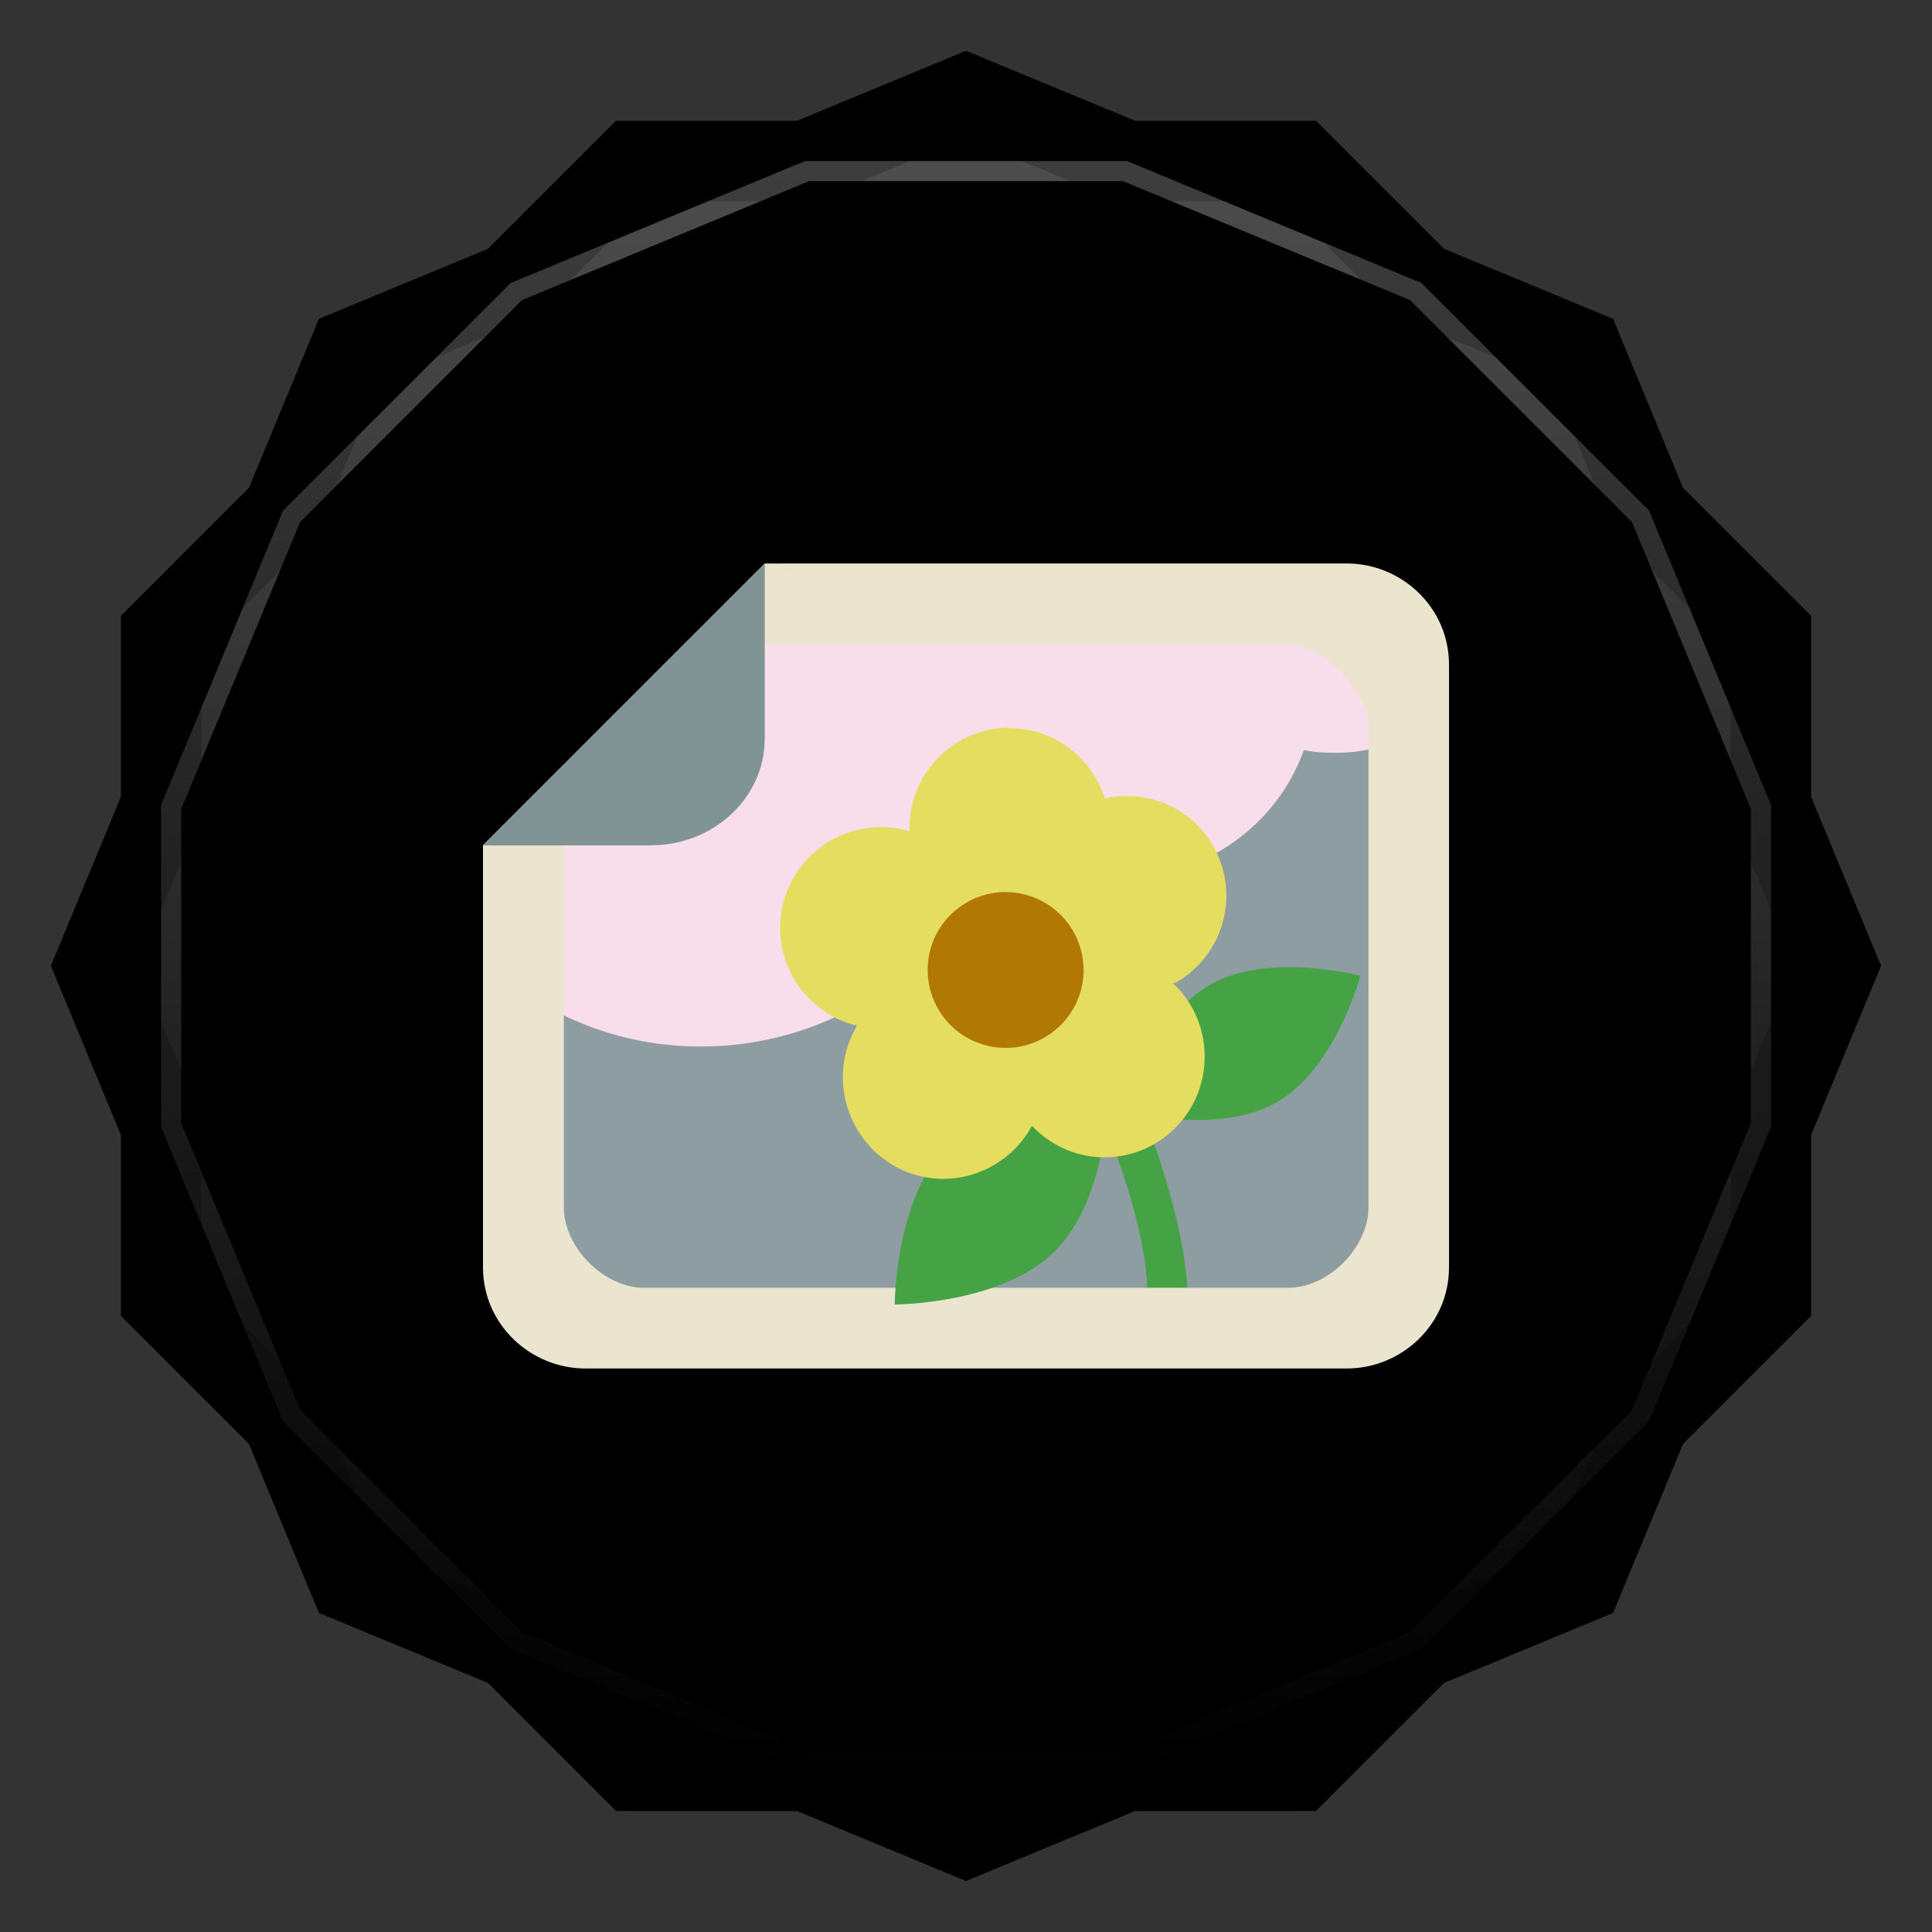 <svg viewBox="0 0 48 48" xmlns:xlink="http://www.w3.org/1999/xlink"><rect x="0" y="0" width="48" height="48" fill="#333333" stroke="none"/><defs><clipPath clipPathUnits="userSpaceOnUse" id="clipPath4313"><path d="m 20 4 -7.313 3.03 -5.656 5.656 -3.03 7.313 0 8 3.03 7.313 5.656 5.656 7.313 3.03 8 0 7.313 -3.03 5.656 -5.656 3.03 -7.313 0 -8 -3.03 -7.313 -5.656 -5.656 -7.313 -3.03 -8 0 z"/></clipPath><clipPath clipPathUnits="userSpaceOnUse" id="clipPath4329"><path d="m 24 2.344 -4 1.656 -4.281 0 -3.03 3.03 l -4 1.656 -1.656 4 l -3.03 3.03 0 4.281 -1.656 4 1.656 4 l 0 4.281 3.03 3.03 1.656 4 4 1.656 l 3.03 3.03 4.281 0 4 1.656 4 -1.656 l 4.281 0 3.03 -3.03 4 -1.656 1.656 -4 l 3.03 -3.03 0 -4.281 1.656 -4 -1.656 -4 l 0 -4.281 -3.03 -3.03 -1.656 -4 -4 -1.656 l -3.03 -3.03 -4.281 0 -4 -1.656 z"/></clipPath><clipPath id="clipPath-288792577"><path d="m 24 2.344 l -4 1.656 l -4.281 0 l -3.03 3.03 l -4 1.656 l -1.656 4 l -3.03 3.03 l 0 4.281 l -1.656 4 l 1.656 4 l 0 4.281 l 3.03 3.03 l 1.656 4 l 4 1.656 l 3.03 3.03 l 4.281 0 l 4 1.656 l 4 -1.656 l 4.281 0 l 3.03 -3.03 l 4 -1.656 l 1.656 -4 l 3.03 -3.03 l 0 -4.281 l 1.656 -4 l -1.656 -4 l 0 -4.281 l -3.03 -3.03 l -1.656 -4 l -4 -1.656 l -3.03 -3.03 l -4.281 0 l -4 -1.656 z"/></clipPath><clipPath id="clipPath-300424391"><path d="m 24 2.344 l -4 1.656 l -4.281 0 l -3.03 3.03 l -4 1.656 l -1.656 4 l -3.03 3.03 l 0 4.281 l -1.656 4 l 1.656 4 l 0 4.281 l 3.03 3.03 l 1.656 4 l 4 1.656 l 3.03 3.03 l 4.281 0 l 4 1.656 l 4 -1.656 l 4.281 0 l 3.03 -3.03 l 4 -1.656 l 1.656 -4 l 3.03 -3.03 l 0 -4.281 l 1.656 -4 l -1.656 -4 l 0 -4.281 l -3.03 -3.03 l -1.656 -4 l -4 -1.656 l -3.03 -3.03 l -4.281 0 l -4 -1.656 z"/></clipPath><linearGradient id="linearGradient4317"><stop stop-color="#fff" stop-opacity="1"/><stop offset="1" stop-color="#fff" stop-opacity="0"/></linearGradient><clipPath clipPathUnits="userSpaceOnUse" id="clipPath4313"><path d="m 20 4 -7.313 3.03 -5.656 5.656 -3.03 7.313 0 8 3.03 7.313 5.656 5.656 7.313 3.03 8 0 7.313 -3.03 5.656 -5.656 3.03 -7.313 0 -8 -3.03 -7.313 -5.656 -5.656 -7.313 -3.03 -8 0 z"/></clipPath><linearGradient x2="44" x1="4" gradientUnits="userSpaceOnUse" id="linearGradient4375" xlink:href="#linearGradient4317"/><clipPath clipPathUnits="userSpaceOnUse" id="clipPath4329"><path d="m 24 2.344 -4 1.656 -4.281 0 -3.03 3.03 l -4 1.656 -1.656 4 l -3.03 3.03 0 4.281 -1.656 4 1.656 4 l 0 4.281 3.03 3.03 1.656 4 4 1.656 l 3.03 3.03 4.281 0 4 1.656 4 -1.656 l 4.281 0 3.03 -3.03 4 -1.656 1.656 -4 l 3.03 -3.03 0 -4.281 1.656 -4 -1.656 -4 l 0 -4.281 -3.03 -3.03 -1.656 -4 -4 -1.656 l -3.03 -3.03 -4.281 0 -4 -1.656 z"/></clipPath><path id="SVGCleanerId_0" d="m 24 2.344 l -4 1.656 l -4.281 0 l -3.03 3.03 l -4 1.656 l -1.656 4 l -3.03 3.03 l 0 4.281 l -1.656 4 l 1.656 4 l 0 4.281 l 3.03 3.03 l 1.656 4 l 4 1.656 l 3.03 3.03 l 4.281 0 l 4 1.656 l 4 -1.656 l 4.281 0 l 3.03 -3.03 l 4 -1.656 l 1.656 -4 l 3.03 -3.03 l 0 -4.281 l 1.656 -4 l -1.656 -4 l 0 -4.281 l -3.03 -3.03 l -1.656 -4 l -4 -1.656 l -3.03 -3.03 l -4.281 0 l -4 -1.656 z" visibility="visible" display="inline" fill-rule="nonzero" color="#000" fill-opacity="1"/></defs><g><path d="m 2.563 24.5 l -0.219 0.5 l 1.656 4 l 0 -1 l -1.438 -3.5 z m 42.875 0 l -1.438 3.5 l 0 1 l 1.656 -4 l -0.219 -0.5 z m -41.44 7.781 l 0 1 l 3.03 3.03 l 1.656 4 l 4 1.656 l 3.03 3.03 l 4.281 0 l 4 1.656 l 4 -1.656 l 4.281 0 l 3.03 -3.03 l 4 -1.656 l 1.656 -4 l 3.03 -3.03 l 0 -1 l -3.03 3.03 l -1.656 4 l -4 1.656 l -3.03 3.03 l -4.281 0 l -4 1.656 l -4 -1.656 l -4.281 0 l -3.03 -3.03 l -4 -1.656 l -1.656 -4 l -3.03 -3.03 z" opacity="0.3" visibility="visible" fill="#000" display="inline" fill-rule="nonzero" stroke="none" fill-opacity="1" color="#000"/></g><g><use fill="#e6dd60" stroke="none" xlink:href="#SVGCleanerId_0"/><path d="m 24 2.344 l -4 1.656 l 8 0 l -4 -1.656 z m 4 1.656 l 7.313 3.03 l -3.03 -3.03 l -4.281 0 z m 7.313 3.03 l 5.656 5.656 l -1.656 -4 l -4 -1.656 z m 5.656 5.656 l 3.03 7.313 l 0 -4.281 l -3.03 -3.03 z m 3.03 7.313 l 0 8 l 1.656 -4 l -1.656 -4 z m 0 8 l -3.03 7.313 l 3.03 -3.03 l 0 -4.281 z m -3.03 7.313 l -5.656 5.656 l 4 -1.656 l 1.656 -4 z m -5.656 5.656 l -7.313 3.03 l 4.281 0 l 3.03 -3.03 z m -7.313 3.03 l -8 0 l 4 1.656 l 4 -1.656 z m -8 0 l -7.313 -3.03 l 3.03 3.03 l 4.281 0 z m -7.313 -3.03 l -5.656 -5.656 l 1.656 4 l 4 1.656 z m -5.656 -5.656 l -3.03 -7.313 l 0 4.281 l 3.03 3.03 z m -3.03 -7.313 l 0 -8 l -1.656 4 l 1.656 4 z m 0 -8 l 3.03 -7.313 l -3.03 3.03 l 0 4.281 z m 3.03 -7.313 l 5.656 -5.656 l -4 1.656 l -1.656 4 z m 5.656 -5.656 l 7.313 -3.03 l -4.281 0 l -3.03 3.03 z" opacity="0.05" visibility="visible" fill="#e6dd60" display="inline" fill-rule="nonzero" stroke="none" fill-opacity="1" color="#000"/></g><g><use opacity="0.05" stroke-opacity="1" stroke-dasharray="none" fill="#000" stroke="#000" stroke-width="2" stroke-miterlimit="4" xlink:href="#SVGCleanerId_0"/><use opacity="0.1" stroke-opacity="1" stroke-dasharray="none" fill="#000" stroke="#000" stroke-width="1" stroke-miterlimit="4" xlink:href="#SVGCleanerId_0"/></g><g><g clip-path="url(#clipPath-288792577)"><g transform="translate(0,1)"><g opacity="0.1"><!-- color: #e6dd60 --><g><path d="m 13.613 21.2 l -0.395 6.141 l 0.98 4.844 l 13.05 1.012 l 7.66 -0.414 l -0.023 -5.438 l -0.148 -11.168 l -7.488 -1.012 m -13.633 6.04" fill="#000" stroke="none" fill-rule="nonzero" fill-opacity="1"/><path d="m 26.438 23.75 l -0.875 0.5 c 1.477 2.465 2.23 4.418 2.594 5.75 c 0.359 1.328 0.344 2 0.344 2 l 0.996 0 c 0 0 -0.016 -0.828 -0.406 -2.25 c -0.387 -1.422 -1.133 -3.461 -2.656 -6 m 0.004 0" fill="#000" stroke="none" fill-rule="nonzero" fill-opacity="1"/><path d="m 18.496 15.578 l -4.359 4.168 l -1.293 4.789 c 1.277 0.918 2.844 1.465 4.566 1.465 c 3.457 0 6.387 -2.191 7.32 -5.211 c 0.836 0.633 1.879 1.043 3.03 1.043 c 2.16 0 3.977 -1.344 4.633 -3.195 c 0.258 0.055 0.539 0.066 0.816 0.066 c 0.352 0 0.691 -0.047 1.02 -0.133 l -0.035 -2.539 m -15.695 -0.453" fill="#000" stroke="none" fill-rule="nonzero" fill-opacity="1"/><path d="m 19 14 l -7 7 l 0 10.488 c 0 1.418 1.18 2.512 2.547 2.512 l 18.91 0 c 1.367 0 2.543 -1.094 2.543 -2.512 l 0 -14.977 c 0 -1.418 -1.176 -2.512 -2.543 -2.512 m -15.453 1.996 l 14 0 c 0.824 0 1.996 1.191 1.996 2 l 0 12 c 0 1 -0.996 2 -1.996 2 l -16 0 c -0.996 0 -1.996 -1 -1.996 -2 l 0 -10.996 c 0 0 3.219 -3 4 -3 m 0 0" fill="#000" stroke="none" fill-rule="nonzero" fill-opacity="1"/><path d="m 22.23 32.41 c 0 0 0 -2.652 1.328 -3.98 c 1.328 -1.332 3.984 -1.332 3.984 -1.332 c 0 0 0 2.656 -1.328 3.984 c -1.332 1.328 -3.984 1.328 -3.984 1.328 m 0 0" fill="#000" stroke="none" fill-rule="nonzero" fill-opacity="1"/><path d="m 27.98 27.609 c 0 0 0.617 -2.297 2.07 -3.137 c 1.457 -0.84 3.75 -0.227 3.75 -0.227 c 0 0 -0.617 2.297 -2.07 3.137 c -1.457 0.84 -3.75 0.227 -3.75 0.227 m 0 0" fill="#000" stroke="none" fill-rule="nonzero" fill-opacity="1"/><path d="m 25.08 18.08 c -1.375 0 -2.484 1.117 -2.484 2.496 c 0 0.023 0 0.059 0 0.078 c -0.023 -0.008 -0.031 -0.02 -0.063 -0.02 c -1.332 -0.355 -2.711 0.438 -3.063 1.77 c -0.359 1.332 0.434 2.711 1.766 3.066 c 0.023 0.004 0.035 -0.004 0.055 0 c -0.012 0.02 -0.02 0.027 -0.02 0.055 c -0.691 1.195 -0.262 2.742 0.934 3.434 c 1.195 0.691 2.719 0.258 3.406 -0.938 c 0.008 -0.023 0.016 -0.035 0.023 -0.051 c 0.02 0.016 0.031 0.027 0.055 0.051 c 0.973 0.977 2.535 0.977 3.512 0 c 0.973 -0.98 0.973 -2.566 0 -3.535 c -0.02 -0.016 -0.035 -0.035 -0.055 -0.051 c 0.02 -0.023 0.055 -0.02 0.078 -0.027 c 1.191 -0.691 1.598 -2.211 0.91 -3.406 c -0.559 -0.961 -1.648 -1.391 -2.684 -1.168 c -0.32 -1 -1.254 -1.742 -2.363 -1.742 m -0.699 4.883 c 0.227 0.066 0.453 0.102 0.699 0.102 c 0.176 0 0.355 -0.016 0.52 -0.051 c 0.051 0.152 0.121 0.316 0.207 0.465 c 0.125 0.219 0.273 0.41 0.445 0.57 c -0.211 0.113 -0.398 0.242 -0.57 0.414 c -0.184 0.184 -0.332 0.387 -0.445 0.602 c -0.164 -0.176 -0.328 -0.344 -0.547 -0.469 c -0.219 -0.129 -0.465 -0.207 -0.699 -0.258 c 0.125 -0.203 0.246 -0.41 0.316 -0.648 c 0.066 -0.246 0.082 -0.484 0.078 -0.727 m -0.004 0" fill="#000" stroke="none" fill-rule="nonzero" fill-opacity="1"/><path d="m 25.484 22.23 c 1.035 0.277 1.648 1.34 1.371 2.371 c -0.277 1.031 -1.34 1.645 -2.371 1.367 c -1.035 -0.273 -1.645 -1.336 -1.371 -2.371 c 0.277 -1.031 1.34 -1.645 2.371 -1.367 m 0 0" fill="#000" stroke="none" fill-rule="nonzero" fill-opacity="1"/><path d="m 16.191 21 c 1.496 0 2.809 -1.145 2.809 -2.656 l 0 -4.34 l -7 7 l 4.191 0 m 0.004 -0.004" fill="#000" stroke="none" fill-rule="nonzero" fill-opacity="1"/></g></g></g></g></g><g><g clip-path="url(#clipPath-300424391)"><!-- color: #e6dd60 --><g><path d="m 13.613 21.2 l -0.395 6.141 l 0.98 4.844 l 13.05 1.012 l 7.66 -0.414 l -0.023 -5.438 l -0.148 -11.168 l -7.488 -1.012 m -13.633 6.04" fill="#8e9da2" stroke="none" fill-rule="nonzero" fill-opacity="1"/><path d="m 26.438 23.75 l -0.875 0.5 c 1.477 2.465 2.23 4.418 2.594 5.75 c 0.359 1.328 0.344 2 0.344 2 l 0.996 0 c 0 0 -0.016 -0.828 -0.406 -2.25 c -0.387 -1.422 -1.133 -3.461 -2.656 -6 m 0.004 0" fill="#45a345" stroke="none" fill-rule="nonzero" fill-opacity="1"/><path d="m 18.496 15.578 l -4.359 4.168 l -1.293 4.789 c 1.277 0.918 2.844 1.465 4.566 1.465 c 3.457 0 6.387 -2.191 7.32 -5.211 c 0.836 0.633 1.879 1.043 3.03 1.043 c 2.16 0 3.977 -1.344 4.633 -3.195 c 0.258 0.055 0.539 0.066 0.816 0.066 c 0.352 0 0.691 -0.047 1.02 -0.133 l -0.035 -2.539 m -15.695 -0.453" fill="#f8ddeb" stroke="none" fill-rule="nonzero" fill-opacity="1"/><path d="m 19 14 l -7 7 l 0 10.488 c 0 1.418 1.18 2.512 2.547 2.512 l 18.91 0 c 1.367 0 2.543 -1.094 2.543 -2.512 l 0 -14.977 c 0 -1.418 -1.176 -2.512 -2.543 -2.512 m -15.453 1.996 l 14 0 c 0.824 0 1.996 1.191 1.996 2 l 0 12 c 0 1 -0.996 2 -1.996 2 l -16 0 c -0.996 0 -1.996 -1 -1.996 -2 l 0 -10.996 c 0 0 3.219 -3 4 -3 m 0 0" fill="#ebe5cf" stroke="none" fill-rule="nonzero" fill-opacity="1"/><path d="m 22.23 32.41 c 0 0 0 -2.652 1.328 -3.98 c 1.328 -1.332 3.984 -1.332 3.984 -1.332 c 0 0 0 2.656 -1.328 3.984 c -1.332 1.328 -3.984 1.328 -3.984 1.328 m 0 0" fill="#45a345" stroke="none" fill-rule="nonzero" fill-opacity="1"/><path d="m 27.98 27.609 c 0 0 0.617 -2.297 2.07 -3.137 c 1.457 -0.84 3.75 -0.227 3.75 -0.227 c 0 0 -0.617 2.297 -2.07 3.137 c -1.457 0.84 -3.75 0.227 -3.75 0.227 m 0 0" fill="#45a345" stroke="none" fill-rule="nonzero" fill-opacity="1"/><path d="m 25.08 18.08 c -1.375 0 -2.484 1.117 -2.484 2.496 c 0 0.023 0 0.059 0 0.078 c -0.023 -0.008 -0.031 -0.02 -0.063 -0.02 c -1.332 -0.355 -2.711 0.438 -3.063 1.77 c -0.359 1.332 0.434 2.711 1.766 3.066 c 0.023 0.004 0.035 -0.004 0.055 0 c -0.012 0.02 -0.02 0.027 -0.02 0.055 c -0.691 1.195 -0.262 2.742 0.934 3.434 c 1.195 0.691 2.719 0.258 3.406 -0.938 c 0.008 -0.023 0.016 -0.035 0.023 -0.051 c 0.02 0.016 0.031 0.027 0.055 0.051 c 0.973 0.977 2.535 0.977 3.512 0 c 0.973 -0.98 0.973 -2.566 0 -3.535 c -0.02 -0.016 -0.035 -0.035 -0.055 -0.051 c 0.02 -0.023 0.055 -0.02 0.078 -0.027 c 1.191 -0.691 1.598 -2.211 0.91 -3.406 c -0.559 -0.961 -1.648 -1.391 -2.684 -1.168 c -0.32 -1 -1.254 -1.742 -2.363 -1.742 m -0.699 4.883 c 0.227 0.066 0.453 0.102 0.699 0.102 c 0.176 0 0.355 -0.016 0.52 -0.051 c 0.051 0.152 0.121 0.316 0.207 0.465 c 0.125 0.219 0.273 0.41 0.445 0.57 c -0.211 0.113 -0.398 0.242 -0.57 0.414 c -0.184 0.184 -0.332 0.387 -0.445 0.602 c -0.164 -0.176 -0.328 -0.344 -0.547 -0.469 c -0.219 -0.129 -0.465 -0.207 -0.699 -0.258 c 0.125 -0.203 0.246 -0.41 0.316 -0.648 c 0.066 -0.246 0.082 -0.484 0.078 -0.727 m -0.004 0" fill="#e5dd60" stroke="none" fill-rule="nonzero" fill-opacity="1"/><path d="m 25.484 22.23 c 1.035 0.277 1.648 1.34 1.371 2.371 c -0.277 1.031 -1.34 1.645 -2.371 1.367 c -1.035 -0.273 -1.645 -1.336 -1.371 -2.371 c 0.277 -1.031 1.34 -1.645 2.371 -1.367 m 0 0" fill="#b27804" stroke="none" fill-rule="nonzero" fill-opacity="1"/><path d="m 16.191 21 c 1.496 0 2.809 -1.145 2.809 -2.656 l 0 -4.34 l -7 7 l 4.191 0 m 0.004 -0.004" fill="#809495" stroke="none" fill-rule="nonzero" fill-opacity="1"/></g></g></g><g><path d="m 20 4 -7.313 3.03 -5.656 5.656 -3.03 7.313 0 8 3.03 7.313 5.656 5.656 7.313 3.03 8 0 7.313 -3.03 5.656 -5.656 3.03 -7.313 0 -8 -3.03 -7.313 -5.656 -5.656 -7.313 -3.03 -8 0 z" clip-path="url(#clipPath4313)" transform="matrix(0,1,-1,0,48,0)" opacity="0.3" stroke-opacity="1" stroke-dasharray="none" visibility="visible" fill="none" display="inline" stroke="url(#linearGradient4375)" color="#000" stroke-width="1" stroke-miterlimit="4"/><path d="m 24 2.344 -4 1.656 -4.281 0 -3.03 3.03 l -4 1.656 -1.656 4 l -3.03 3.03 0 4.281 -1.656 4 1.656 4 l 0 4.281 3.03 3.03 1.656 4 4 1.656 l 3.03 3.03 4.281 0 4 1.656 4 -1.656 l 4.281 0 3.03 -3.03 4 -1.656 1.656 -4 l 3.03 -3.03 0 -4.281 1.656 -4 -1.656 -4 l 0 -4.281 -3.03 -3.03 -1.656 -4 -4 -1.656 l -3.03 -3.03 -4.281 0 -4 -1.656 z" clip-path="url(#clipPath4329)" opacity="0.2" stroke-opacity="1" visibility="visible" fill="none" display="inline" stroke="#000" color="#000" stroke-width="2"/></g></svg>